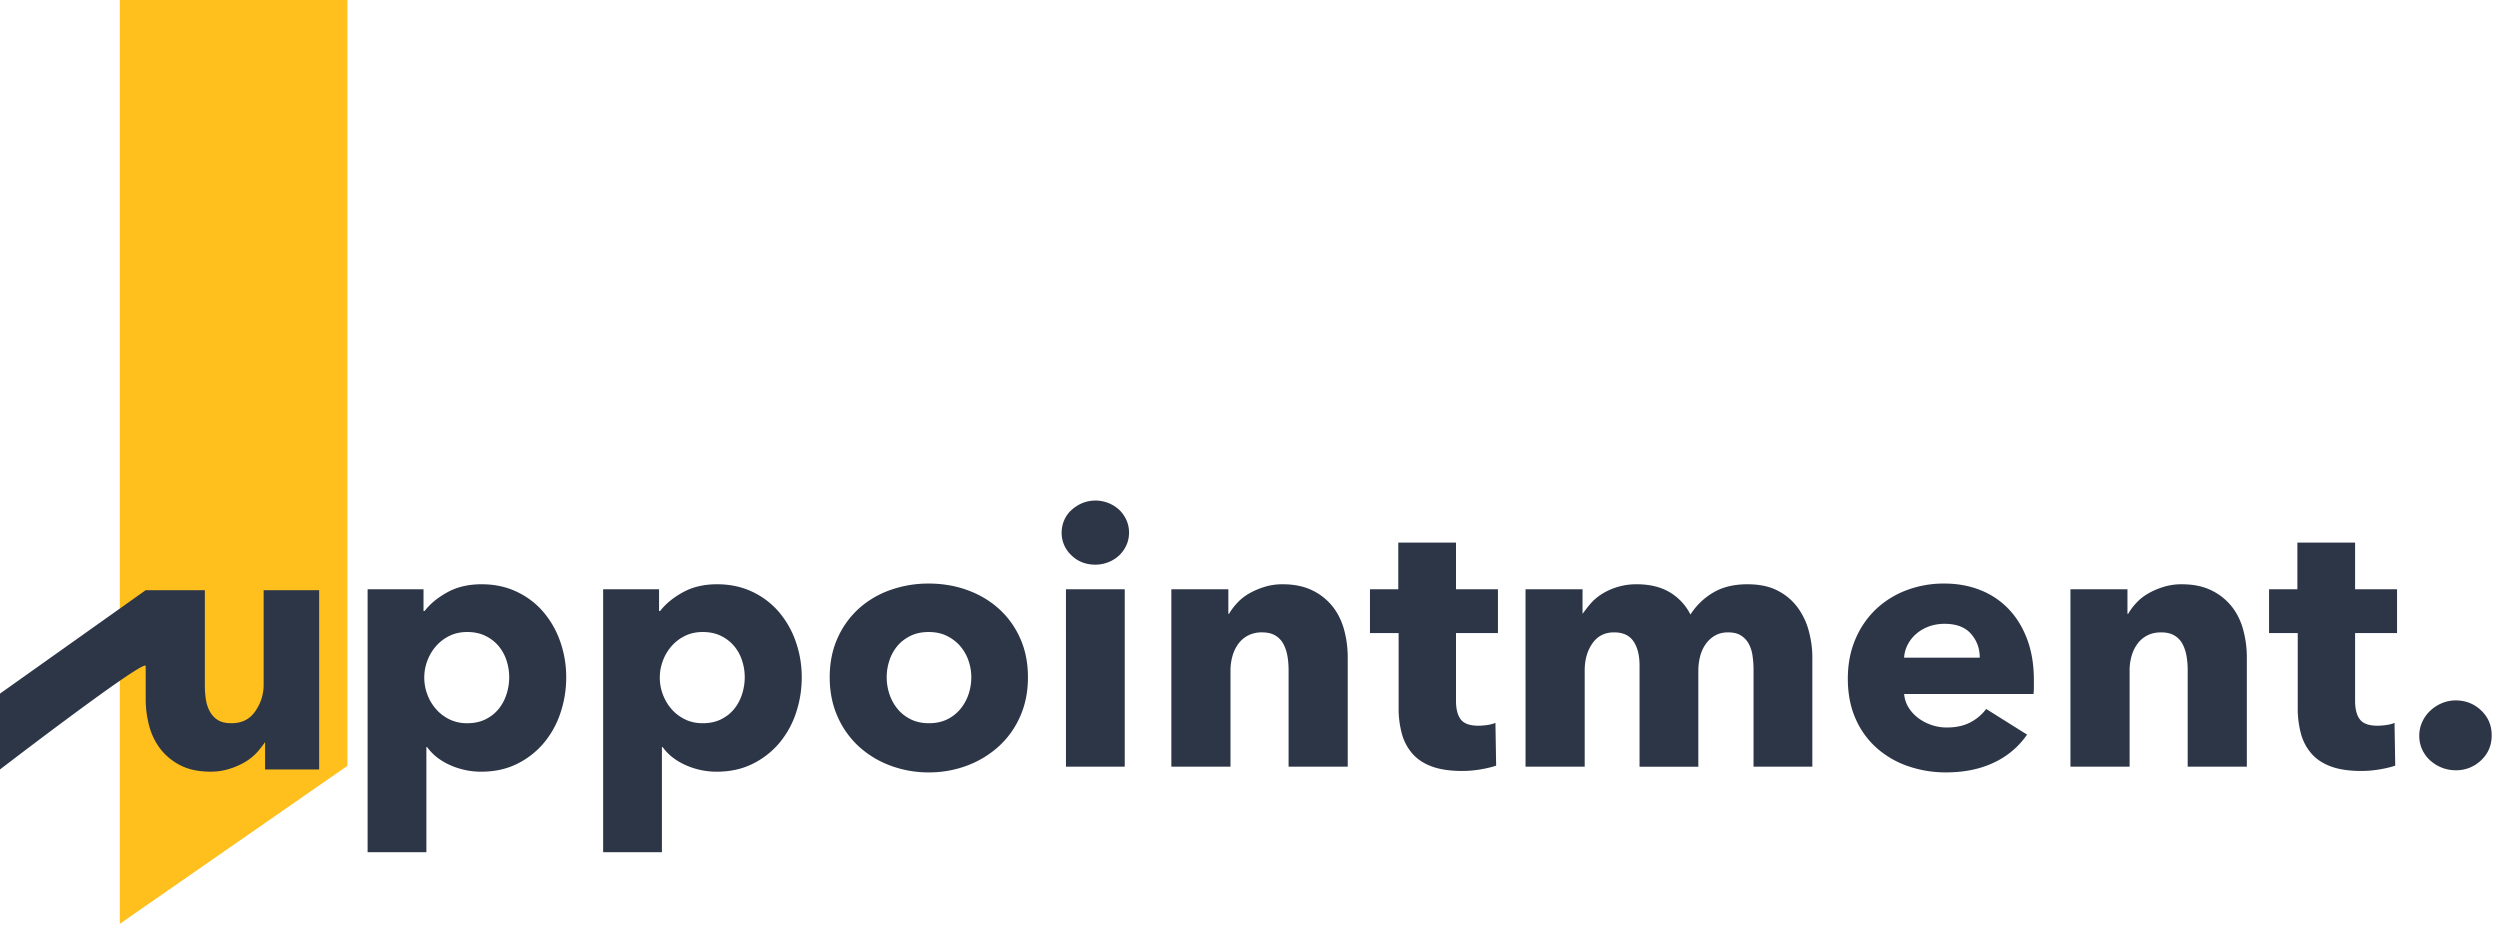 <svg width="169" height="63" viewBox="0 0 169 63" fill="none" xmlns="http://www.w3.org/2000/svg"><path d="M8.098 0h15.386v51.77L8.098 62.45V0z" fill="#FFC01E"/><path d="M17.919 52.015v-1.849c-.194.273-.384.53-.618.771a3.59 3.59 0 0 1-.824.626 5.055 5.055 0 0 1-1.042.434c-.38.112-.78.168-1.2.168-.807 0-1.49-.144-2.047-.433a3.96 3.96 0 0 1-1.357-1.12 4.407 4.407 0 0 1-.752-1.566 7.053 7.053 0 0 1-.23-1.794v-2.229C9.85 44.458 0 52.015 0 52.015v-5.127l9.85-6.992h3.998v6.44c0 .338.024.659.072.964.049.305.142.578.28.819.136.24.318.43.544.566.226.136.525.205.897.205.695 0 1.224-.257 1.587-.771a3.083 3.083 0 0 0 .594-1.806v-6.417h3.752v12.12H17.92zm20.357-6.232c0 .835-.13 1.637-.388 2.408a6.18 6.18 0 0 1-1.127 2.035 5.563 5.563 0 0 1-1.805 1.41c-.711.353-1.519.53-2.424.53a5.095 5.095 0 0 1-2.108-.446c-.662-.297-1.18-.703-1.551-1.217h-.049v7.106H24.85V39.833h3.78v1.47h.073c.372-.482.885-.904 1.54-1.265.653-.361 1.425-.542 2.314-.542.872 0 1.664.169 2.374.506a5.359 5.359 0 0 1 1.806 1.373 6.24 6.24 0 0 1 1.139 2.011c.267.763.4 1.562.4 2.397zm-3.854 0c0-.386-.06-.763-.181-1.133a2.933 2.933 0 0 0-.533-.975 2.695 2.695 0 0 0-.885-.686c-.355-.177-.767-.265-1.236-.265-.452 0-.856.088-1.212.265a2.89 2.89 0 0 0-.908.698c-.25.29-.445.618-.582.988a3.225 3.225 0 0 0 0 2.264c.137.369.331.698.582.987.25.29.553.522.908.699a2.7 2.7 0 0 0 1.212.265c.469 0 .88-.089 1.236-.265.355-.177.65-.41.885-.699a3.05 3.05 0 0 0 .533-1 3.72 3.72 0 0 0 .181-1.143zm19.776 0c0 .835-.13 1.637-.388 2.408a6.182 6.182 0 0 1-1.127 2.035 5.562 5.562 0 0 1-1.806 1.41c-.71.353-1.518.53-2.423.53a5.095 5.095 0 0 1-2.108-.446c-.663-.297-1.18-.703-1.551-1.217h-.049v7.106h-3.974V39.833h3.78v1.47h.073c.372-.482.885-.904 1.539-1.265.654-.361 1.426-.542 2.314-.542.873 0 1.664.169 2.375.506a5.359 5.359 0 0 1 1.806 1.373 6.237 6.237 0 0 1 1.139 2.011c.266.763.4 1.562.4 2.397zm-3.854 0c0-.386-.06-.763-.181-1.133a2.935 2.935 0 0 0-.534-.975 2.693 2.693 0 0 0-.884-.686c-.355-.177-.767-.265-1.236-.265-.452 0-.856.088-1.212.265a2.89 2.89 0 0 0-.908.698c-.25.29-.445.618-.582.988a3.223 3.223 0 0 0 0 2.264c.137.369.331.698.581.987.25.29.554.522.91.699.355.176.759.265 1.211.265.468 0 .88-.089 1.236-.265.355-.177.65-.41.884-.699.235-.289.412-.622.534-1a3.72 3.72 0 0 0 .181-1.143zm19.145 0c0 .98-.177 1.866-.533 2.661a5.97 5.97 0 0 1-1.454 2.023 6.664 6.664 0 0 1-2.132 1.289 7.277 7.277 0 0 1-2.594.458 7.308 7.308 0 0 1-2.58-.458 6.494 6.494 0 0 1-2.133-1.289 6.05 6.05 0 0 1-1.442-2.023c-.355-.795-.533-1.682-.533-2.661 0-.98.178-1.863.533-2.65a5.95 5.95 0 0 1 1.442-1.999 6.28 6.28 0 0 1 2.133-1.252 7.673 7.673 0 0 1 2.58-.434c.921 0 1.786.145 2.593.434.808.289 1.52.706 2.133 1.252a5.872 5.872 0 0 1 1.454 2c.356.786.533 1.67.533 2.649zm-3.829 0a3.39 3.39 0 0 0-.194-1.133 2.99 2.99 0 0 0-.557-.975 2.83 2.83 0 0 0-.897-.686c-.355-.177-.767-.265-1.236-.265-.468 0-.88.088-1.236.265-.355.176-.65.405-.884.686a2.935 2.935 0 0 0-.533.976 3.612 3.612 0 0 0 0 2.264c.121.369.303.702.545 1 .242.296.541.533.897.71.355.176.767.265 1.236.265.468 0 .88-.089 1.236-.265a2.68 2.68 0 0 0 .896-.71c.243-.298.424-.631.546-1 .12-.37.181-.747.181-1.132zm10.663-9.78c0 .306-.06.59-.181.856a2.205 2.205 0 0 1-.485.686 2.373 2.373 0 0 1-1.612.626c-.646 0-1.187-.212-1.623-.638a2.061 2.061 0 0 1-.655-1.53c0-.288.057-.565.17-.83a1.97 1.97 0 0 1 .485-.687 2.65 2.65 0 0 1 .727-.47 2.373 2.373 0 0 1 2.508.446c.202.193.364.422.485.687.12.265.181.55.181.855zm-4.265 15.825V39.833h3.975v11.995h-3.975zm15.05 0v-6.551c0-.337-.029-.659-.085-.964a2.647 2.647 0 0 0-.279-.806 1.44 1.44 0 0 0-.545-.554c-.234-.137-.53-.205-.885-.205a2.02 2.02 0 0 0-.933.205 1.884 1.884 0 0 0-.666.566 2.55 2.55 0 0 0-.4.83 3.558 3.558 0 0 0-.133.976v6.503h-3.999V39.833h3.853v1.662h.049c.145-.257.335-.51.57-.758.233-.25.508-.462.823-.639a5.146 5.146 0 0 1 1.03-.433 4.081 4.081 0 0 1 1.188-.169c.807 0 1.494.145 2.06.434a3.931 3.931 0 0 1 1.369 1.12c.347.457.597.983.751 1.577a7.1 7.1 0 0 1 .23 1.783v7.418h-3.998zm11.317-9.032v4.576c0 .562.109.984.327 1.265.218.28.61.421 1.175.421.194 0 .4-.016.618-.048.219-.032.4-.08.546-.144l.048 2.89c-.274.096-.622.18-1.042.253-.42.072-.84.108-1.26.108-.808 0-1.486-.1-2.036-.3-.549-.202-.99-.49-1.32-.868a3.392 3.392 0 0 1-.715-1.349 6.502 6.502 0 0 1-.219-1.746v-5.058H92.61v-2.963h1.914v-3.155h3.902v3.155h2.835v2.963h-2.835zm20.114 9.032v-6.551a6.44 6.44 0 0 0-.072-.976 2.336 2.336 0 0 0-.267-.807 1.526 1.526 0 0 0-.521-.541c-.218-.137-.505-.205-.86-.205-.34 0-.634.072-.885.217-.25.144-.46.337-.63.578a2.52 2.52 0 0 0-.376.83c-.08.314-.121.639-.121.976v6.48h-3.974v-6.841c0-.69-.137-1.237-.412-1.638-.275-.401-.711-.602-1.309-.602-.63 0-1.119.249-1.466.746-.347.498-.521 1.108-.521 1.831v6.503h-3.999V39.833h3.854v1.662c.194-.257.375-.505.593-.746.218-.241.481-.454.788-.639a4.386 4.386 0 0 1 2.278-.614c.872 0 1.612.177 2.217.53a3.64 3.64 0 0 1 1.418 1.517 4.584 4.584 0 0 1 1.551-1.493c.63-.37 1.398-.554 2.302-.554.824 0 1.515.149 2.072.446a3.84 3.84 0 0 1 1.345 1.156 4.78 4.78 0 0 1 .74 1.59c.153.586.23 1.16.23 1.722v7.418h-3.975zm15.292-7.37c0-.626-.198-1.164-.594-1.614-.395-.45-.989-.674-1.781-.674-.388 0-.743.06-1.066.18a2.75 2.75 0 0 0-.848.494 2.428 2.428 0 0 0-.582.735 2.144 2.144 0 0 0-.242.879h5.113zm3.659 1.517v.482c0 .16-.008.313-.024.458h-8.748c.032.337.133.642.303.915.169.273.387.51.654.71.266.201.565.358.897.47a3.18 3.18 0 0 0 1.03.169c.63 0 1.163-.117 1.599-.35a3.154 3.154 0 0 0 1.066-.903l2.763 1.734a5.578 5.578 0 0 1-2.242 1.891c-.929.442-2.007.663-3.235.663a7.764 7.764 0 0 1-2.569-.422 6.244 6.244 0 0 1-2.12-1.228 5.684 5.684 0 0 1-1.43-1.987c-.347-.787-.521-1.686-.521-2.698 0-.98.17-1.867.509-2.662a6.02 6.02 0 0 1 1.381-2.023 6.164 6.164 0 0 1 2.06-1.288 7.085 7.085 0 0 1 2.569-.458c.888 0 1.704.148 2.448.446a5.327 5.327 0 0 1 1.914 1.288c.533.562.949 1.245 1.248 2.047.299.803.448 1.719.448 2.746zm10.397 5.853v-6.551c0-.337-.028-.659-.085-.964a2.61 2.61 0 0 0-.279-.806 1.44 1.44 0 0 0-.545-.554c-.234-.137-.529-.205-.884-.205-.356 0-.667.068-.933.205a1.885 1.885 0 0 0-.667.566 2.55 2.55 0 0 0-.4.83 3.55 3.55 0 0 0-.133.976v6.503h-3.999V39.833h3.854v1.662h.048a3.92 3.92 0 0 1 .57-.758c.234-.25.508-.462.823-.639a5.184 5.184 0 0 1 1.03-.433 4.087 4.087 0 0 1 1.188-.169c.808 0 1.494.145 2.06.434a3.931 3.931 0 0 1 1.369 1.12c.347.457.598.983.751 1.577.154.594.231 1.189.231 1.783v7.418h-3.999zm11.317-9.032v4.576c0 .562.109.984.327 1.265.219.28.61.421 1.176.421.194 0 .4-.016.618-.048.218-.032.4-.08.545-.144l.048 2.89c-.274.096-.622.18-1.042.253-.42.072-.84.108-1.26.108-.808 0-1.486-.1-2.035-.3-.55-.202-.99-.49-1.321-.868a3.39 3.39 0 0 1-.715-1.349 6.518 6.518 0 0 1-.218-1.746v-5.058h-1.939v-2.963h1.915v-3.155h3.901v3.155h2.836v2.963h-2.836zm9.234 6.913c0 .674-.239 1.236-.715 1.686a2.406 2.406 0 0 1-1.709.674 2.557 2.557 0 0 1-1.745-.674 2.292 2.292 0 0 1-.533-.735 2.196 2.196 0 0 1-.194-.927c0-.322.065-.627.194-.916.129-.289.307-.541.533-.758a2.61 2.61 0 0 1 .788-.518 2.39 2.39 0 0 1 .957-.193c.662 0 1.232.225 1.709.675.476.45.715 1.011.715 1.686z" fill="#2C3647"/></svg>